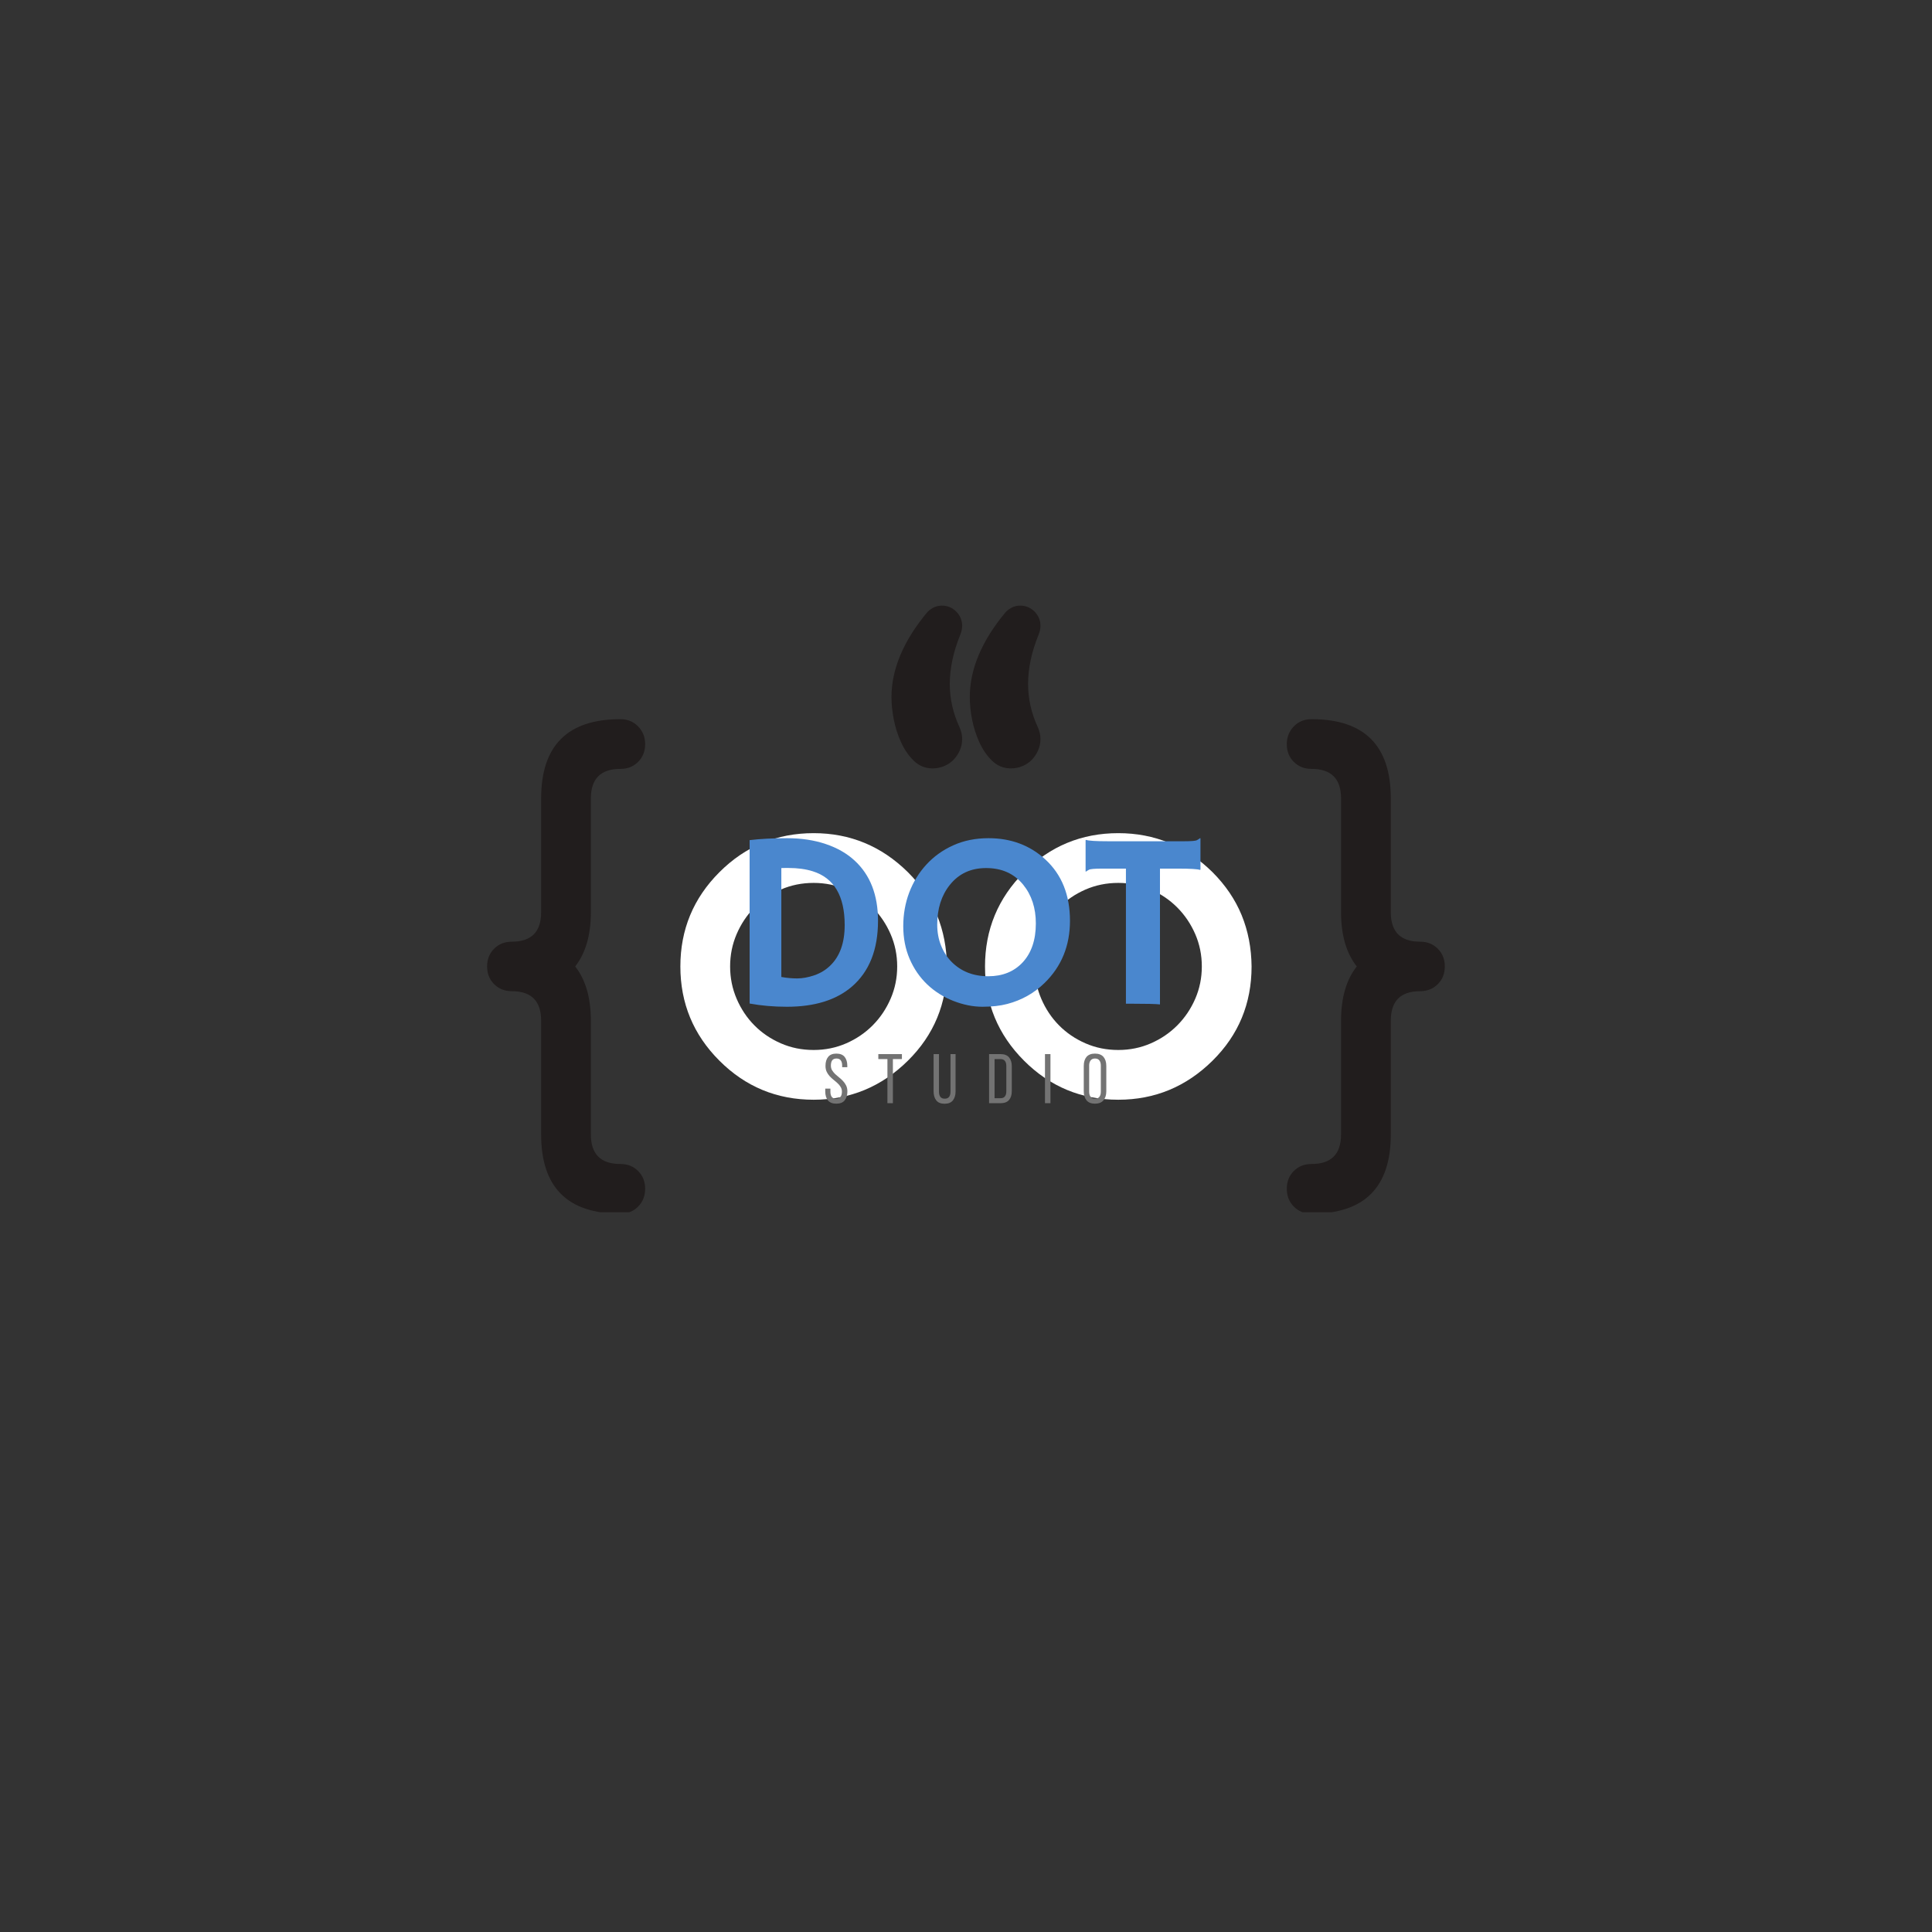 <svg xmlns="http://www.w3.org/2000/svg" xmlns:xlink="http://www.w3.org/1999/xlink" width="500" zoomAndPan="magnify" viewBox="0 0 375 375" height="500" preserveAspectRatio="xMidYMid meet" version="1.0"><rect x="0" y="0" width="375" height="375" fill="#333333" stroke="none"/><defs><g/><clipPath id="b00866e039"><path d="M 94.547 139 L 126 139 L 126 235.293 L 94.547 235.293 Z M 94.547 139 " clip-rule="nonzero"/></clipPath><clipPath id="5f40f5c534"><path d="M 249.711 139.535 L 280.438 139.535 L 280.438 235.293 L 249.711 235.293 Z M 249.711 139.535 " clip-rule="nonzero"/></clipPath><clipPath id="de2f3e65b5"><path d="M 173 117.543 L 202 117.543 L 202 150 L 173 150 Z M 173 117.543 " clip-rule="nonzero"/></clipPath></defs><path fill="#ffffff" d="M 157.93 171.371 C 155.648 171.371 153.523 171.805 151.555 172.664 C 149.582 173.527 147.871 174.691 146.426 176.152 C 144.977 177.617 143.832 179.332 142.984 181.305 C 142.137 183.273 141.715 185.367 141.715 187.586 C 141.715 189.805 142.137 191.898 142.984 193.867 C 143.832 195.84 144.977 197.559 146.426 199.02 C 147.871 200.484 149.582 201.645 151.555 202.508 C 153.523 203.371 155.648 203.801 157.93 203.801 C 160.176 203.801 162.285 203.371 164.258 202.508 C 166.227 201.645 167.945 200.473 169.41 198.996 C 170.871 197.52 172.023 195.801 172.871 193.844 C 173.719 191.891 174.145 189.805 174.145 187.586 C 174.145 185.367 173.719 183.281 172.871 181.328 C 172.023 179.371 170.871 177.652 169.41 176.176 C 167.945 174.695 166.227 173.527 164.258 172.664 C 162.285 171.805 160.176 171.371 157.93 171.371 Z M 183.797 187.586 C 183.797 194.793 181.273 200.891 176.223 205.879 C 171.109 210.93 165.012 213.457 157.93 213.457 C 150.781 213.457 144.684 210.93 139.637 205.879 C 134.582 200.828 132.059 194.73 132.059 187.586 C 132.059 180.441 134.582 174.344 139.637 169.293 C 144.684 164.242 150.781 161.715 157.93 161.715 C 165.012 161.715 171.109 164.242 176.223 169.293 C 178.746 171.816 180.633 174.605 181.879 177.652 C 183.129 180.703 183.766 184.012 183.797 187.586 " fill-opacity="1" fill-rule="nonzero"/><path fill="#ffffff" d="M 217.059 171.371 C 214.781 171.371 212.656 171.805 210.684 172.664 C 208.711 173.527 207.004 174.691 205.555 176.152 C 204.109 177.617 202.961 179.332 202.113 181.305 C 201.266 183.273 200.844 185.367 200.844 187.586 C 200.844 189.805 201.266 191.898 202.113 193.867 C 202.961 195.84 204.109 197.559 205.555 199.02 C 207.004 200.484 208.711 201.645 210.684 202.508 C 212.656 203.371 214.781 203.801 217.059 203.801 C 219.305 203.801 221.414 203.371 223.387 202.508 C 225.359 201.645 227.074 200.473 228.539 198.996 C 230 197.52 231.156 195.801 232.004 193.844 C 232.848 191.891 233.273 189.805 233.273 187.586 C 233.273 185.367 232.848 183.281 232.004 181.328 C 231.156 179.371 230 177.652 228.539 176.176 C 227.074 174.695 225.359 173.527 223.387 172.664 C 221.414 171.805 219.305 171.371 217.059 171.371 Z M 242.93 187.586 C 242.93 194.793 240.402 200.891 235.352 205.879 C 230.238 210.93 224.141 213.457 217.059 213.457 C 209.914 213.457 203.816 210.93 198.766 205.879 C 193.715 200.828 191.191 194.73 191.191 187.586 C 191.191 180.441 193.715 174.344 198.766 169.293 C 203.816 164.242 209.914 161.715 217.059 161.715 C 224.141 161.715 230.238 164.242 235.352 169.293 C 237.875 171.816 239.762 174.605 241.012 177.652 C 242.258 180.703 242.895 184.012 242.93 187.586 " fill-opacity="1" fill-rule="nonzero"/><g clip-path="url(#b00866e039)"><path fill="#211d1d" d="M 120.418 139.59 C 121.805 139.59 122.949 140.059 123.859 140.996 C 124.766 141.938 125.223 143.082 125.223 144.438 C 125.223 145.824 124.766 146.973 123.859 147.879 C 122.949 148.789 121.805 149.242 120.418 149.242 C 116.598 149.242 114.688 151.152 114.688 154.973 L 114.688 177.055 C 114.688 181.488 113.672 185 111.641 187.586 C 113.672 190.172 114.688 193.684 114.688 198.117 L 114.688 220.199 C 114.688 224.02 116.598 225.93 120.418 225.93 C 121.805 225.93 122.949 226.383 123.859 227.293 C 124.766 228.199 125.223 229.348 125.223 230.734 C 125.223 232.117 124.766 233.273 123.859 234.199 C 122.949 235.121 121.805 235.582 120.418 235.582 C 110.164 235.582 105.035 230.457 105.035 220.199 L 105.035 198.117 C 105.035 194.301 103.141 192.391 99.352 192.391 C 97.965 192.391 96.82 191.938 95.91 191.027 C 95 190.121 94.547 188.973 94.547 187.586 C 94.547 186.199 95 185.051 95.91 184.145 C 96.82 183.238 97.965 182.781 99.352 182.781 C 103.141 182.781 105.035 180.871 105.035 177.055 L 105.035 154.973 C 105.035 144.715 110.164 139.59 120.418 139.59 " fill-opacity="1" fill-rule="nonzero"/></g><g clip-path="url(#5f40f5c534)"><path fill="#211d1d" d="M 269.953 154.973 L 269.953 177.055 C 269.953 180.871 271.848 182.781 275.633 182.781 C 277.02 182.781 278.168 183.238 279.074 184.145 C 279.984 185.051 280.438 186.199 280.438 187.586 C 280.438 188.973 279.984 190.121 279.074 191.027 C 278.168 191.938 277.02 192.391 275.633 192.391 C 271.848 192.391 269.953 194.301 269.953 198.117 L 269.953 220.199 C 269.953 230.457 264.824 235.582 254.57 235.582 C 253.184 235.582 252.035 235.121 251.129 234.199 C 250.219 233.273 249.766 232.117 249.766 230.734 C 249.766 229.348 250.219 228.199 251.129 227.293 C 252.035 226.383 253.184 225.93 254.57 225.93 C 258.391 225.93 260.297 224.02 260.297 220.199 L 260.297 198.117 C 260.297 193.684 261.312 190.172 263.348 187.586 C 261.312 185 260.297 181.488 260.297 177.055 L 260.297 154.973 C 260.297 151.152 258.391 149.242 254.57 149.242 C 253.184 149.242 252.035 148.789 251.129 147.879 C 250.219 146.973 249.766 145.824 249.766 144.438 C 249.766 143.082 250.219 141.938 251.129 140.996 C 252.035 140.059 253.184 139.59 254.57 139.59 C 264.824 139.59 269.953 144.715 269.953 154.973 " fill-opacity="1" fill-rule="nonzero"/></g><g clip-path="url(#de2f3e65b5)"><path fill="#211d1d" d="M 201.953 143.418 C 201.953 144.219 201.797 144.965 201.492 145.66 C 201.184 146.352 200.773 146.961 200.266 147.484 C 199.758 148.008 199.148 148.414 198.441 148.707 C 197.73 149 196.996 149.148 196.227 149.148 C 194.809 149.148 193.59 148.656 192.574 147.668 C 191.559 146.684 190.727 145.473 190.078 144.043 C 189.434 142.609 188.965 141.133 188.672 139.609 C 188.379 138.082 188.234 136.66 188.234 135.336 C 188.234 129.883 190.559 124.371 195.207 118.797 C 196.039 117.965 196.98 117.551 198.027 117.551 C 199.102 117.551 200.027 117.934 200.797 118.703 C 201.566 119.473 201.953 120.398 201.953 121.477 C 201.953 122 201.844 122.539 201.629 123.094 C 200.242 126.48 199.551 129.699 199.551 132.746 C 199.551 135.645 200.18 138.445 201.445 141.156 C 201.785 141.926 201.953 142.68 201.953 143.418 Z M 186.754 143.418 C 186.754 144.219 186.602 144.965 186.293 145.66 C 185.984 146.352 185.574 146.961 185.066 147.484 C 184.559 148.008 183.953 148.414 183.242 148.707 C 182.535 149 181.797 149.148 181.027 149.148 C 179.609 149.148 178.395 148.656 177.375 147.668 C 176.359 146.684 175.527 145.473 174.883 144.043 C 174.234 142.609 173.766 141.133 173.473 139.609 C 173.18 138.082 173.035 136.66 173.035 135.336 C 173.035 129.883 175.359 124.371 180.008 118.797 C 180.84 117.965 181.781 117.551 182.828 117.551 C 183.906 117.551 184.828 117.934 185.598 118.703 C 186.371 119.473 186.754 120.398 186.754 121.477 C 186.754 122 186.645 122.539 186.43 123.094 C 185.047 126.48 184.352 129.699 184.352 132.746 C 184.352 135.645 184.984 138.445 186.246 141.156 C 186.586 141.926 186.754 142.68 186.754 143.418 " fill-opacity="1" fill-rule="nonzero"/></g><g fill="#4a87ce" fill-opacity="1"><g transform="translate(140.969, 194.817)"><g><path d="M 11.766 0.594 C 9.203 0.594 6.789 0.383 4.531 -0.031 L 4.531 -31.75 C 6.613 -32 9.035 -32.125 11.797 -32.125 C 14.555 -32.125 17.051 -31.75 19.281 -31 C 21.52 -30.25 23.391 -29.18 24.891 -27.797 C 27.93 -25.016 29.453 -21.113 29.453 -16.094 C 29.453 -10.488 27.758 -6.227 24.375 -3.312 C 21.344 -0.707 17.141 0.594 11.766 0.594 Z M 10.688 -5.188 C 11.719 -5 12.742 -4.906 13.766 -4.906 C 14.797 -4.906 15.906 -5.109 17.094 -5.516 C 18.281 -5.922 19.305 -6.547 20.172 -7.391 C 22.047 -9.191 22.984 -11.816 22.984 -15.266 C 22.984 -20.93 20.914 -24.41 16.781 -25.703 C 15.426 -26.129 13.852 -26.344 12.062 -26.344 L 11.422 -26.344 C 11.191 -26.344 10.945 -26.336 10.688 -26.328 Z M 10.688 -5.188 "/></g></g></g><g fill="#4a87ce" fill-opacity="1"><g transform="translate(173.306, 194.817)"><g><path d="M 6.656 -3.75 C 5.219 -5.125 4.082 -6.773 3.25 -8.703 C 2.426 -10.629 2.016 -12.742 2.016 -15.047 C 2.016 -17.348 2.398 -19.523 3.172 -21.578 C 3.953 -23.629 5.062 -25.438 6.5 -27 C 7.938 -28.57 9.672 -29.816 11.703 -30.734 C 13.742 -31.66 16.031 -32.125 18.562 -32.125 C 22.926 -32.125 26.602 -30.75 29.594 -28 C 32.781 -25.062 34.375 -21.094 34.375 -16.094 C 34.375 -11.258 32.734 -7.238 29.453 -4.031 C 27.43 -2.051 25.02 -0.691 22.219 0.047 C 20.844 0.41 19.234 0.594 17.391 0.594 C 15.547 0.594 13.656 0.211 11.719 -0.547 C 9.789 -1.305 8.102 -2.375 6.656 -3.75 Z M 8.609 -15.359 C 8.609 -13.891 8.852 -12.539 9.344 -11.312 C 9.832 -10.082 10.508 -9.023 11.375 -8.141 C 13.227 -6.266 15.609 -5.328 18.516 -5.328 C 21.285 -5.328 23.508 -6.223 25.188 -8.016 C 26.895 -9.859 27.75 -12.379 27.75 -15.578 C 27.75 -18.578 26.93 -21.082 25.297 -23.094 C 23.547 -25.25 21.145 -26.328 18.094 -26.328 C 15.133 -26.328 12.785 -25.234 11.047 -23.047 C 9.422 -21.004 8.609 -18.441 8.609 -15.359 Z M 8.609 -15.359 "/></g></g></g><g fill="#4a87ce" fill-opacity="1"><g transform="translate(209.697, 194.817)"><g><path d="M 15.453 0.141 C 14.703 0.047 12.754 0 9.609 0 L 8.844 0 L 8.844 -26.219 L 4.156 -26.219 C 2.758 -26.219 1.93 -26.145 1.672 -26 C 1.422 -25.863 1.227 -25.742 1.094 -25.641 L 1.016 -25.656 L 1.016 -31.734 L 1.094 -31.797 C 1.613 -31.617 3.02 -31.531 5.312 -31.531 L 20.172 -31.531 C 21.566 -31.531 22.391 -31.602 22.641 -31.75 C 22.898 -31.895 23.098 -32.02 23.234 -32.125 L 23.312 -32.109 L 23.312 -26.031 L 23.234 -25.969 C 22.711 -26.133 21.305 -26.219 19.016 -26.219 L 15.453 -26.219 Z M 15.453 0.141 "/></g></g></g><g fill="#737373" fill-opacity="1"><g transform="translate(159.79, 214.129)"><g><path d="M 2.547 -9.625 C 3.273 -9.625 3.812 -9.41 4.156 -8.984 C 4.5 -8.555 4.672 -7.977 4.672 -7.25 L 4.672 -6.984 L 3.672 -6.984 L 3.672 -7.297 C 3.672 -7.734 3.582 -8.07 3.406 -8.312 C 3.227 -8.551 2.953 -8.672 2.578 -8.672 C 2.191 -8.672 1.91 -8.551 1.734 -8.312 C 1.566 -8.07 1.484 -7.738 1.484 -7.312 C 1.484 -6.957 1.562 -6.648 1.719 -6.391 C 1.883 -6.129 2.082 -5.883 2.312 -5.656 C 2.551 -5.438 2.805 -5.219 3.078 -5 C 3.359 -4.789 3.613 -4.555 3.844 -4.297 C 4.082 -4.047 4.281 -3.758 4.438 -3.438 C 4.602 -3.113 4.688 -2.727 4.688 -2.281 C 4.688 -1.562 4.508 -0.984 4.156 -0.547 C 3.812 -0.117 3.27 0.094 2.531 0.094 C 1.801 0.094 1.258 -0.117 0.906 -0.547 C 0.562 -0.984 0.391 -1.562 0.391 -2.281 L 0.391 -2.828 L 1.391 -2.828 L 1.391 -2.234 C 1.391 -1.797 1.477 -1.457 1.656 -1.219 C 1.844 -0.988 2.125 -0.875 2.5 -0.875 C 2.883 -0.875 3.164 -0.988 3.344 -1.219 C 3.531 -1.457 3.625 -1.797 3.625 -2.234 C 3.625 -2.586 3.539 -2.895 3.375 -3.156 C 3.219 -3.414 3.02 -3.656 2.781 -3.875 C 2.551 -4.094 2.301 -4.305 2.031 -4.516 C 1.758 -4.734 1.504 -4.969 1.266 -5.219 C 1.023 -5.477 0.828 -5.77 0.672 -6.094 C 0.516 -6.414 0.438 -6.801 0.438 -7.25 C 0.438 -7.988 0.609 -8.566 0.953 -8.984 C 1.297 -9.41 1.828 -9.625 2.547 -9.625 Z M 2.547 -9.625 "/></g></g></g><g fill="#737373" fill-opacity="1"><g transform="translate(170.311, 214.129)"><g><path d="M 1.938 0 L 1.938 -8.562 L 0.172 -8.562 L 0.172 -9.531 L 4.75 -9.531 L 4.75 -8.562 L 3 -8.562 L 3 0 Z M 1.938 0 "/></g></g></g><g fill="#737373" fill-opacity="1"><g transform="translate(180.71, 214.129)"><g><path d="M 1.547 -2.25 C 1.547 -1.812 1.633 -1.473 1.812 -1.234 C 1.988 -0.992 2.273 -0.875 2.672 -0.875 C 3.055 -0.875 3.336 -0.992 3.516 -1.234 C 3.691 -1.473 3.781 -1.812 3.781 -2.25 L 3.781 -9.531 L 4.766 -9.531 L 4.766 -2.297 C 4.766 -1.578 4.594 -0.992 4.25 -0.547 C 3.906 -0.109 3.363 0.109 2.625 0.109 C 1.906 0.109 1.367 -0.109 1.016 -0.547 C 0.672 -0.992 0.5 -1.578 0.5 -2.297 L 0.5 -9.531 L 1.547 -9.531 Z M 1.547 -2.25 "/></g></g></g><g fill="#737373" fill-opacity="1"><g transform="translate(191.435, 214.129)"><g><path d="M 2.781 -9.531 C 3.52 -9.531 4.066 -9.316 4.422 -8.891 C 4.773 -8.473 4.953 -7.898 4.953 -7.172 L 4.953 -2.359 C 4.953 -1.617 4.773 -1.039 4.422 -0.625 C 4.066 -0.207 3.52 0 2.781 0 L 0.547 0 L 0.547 -9.531 Z M 2.766 -0.969 C 3.148 -0.969 3.43 -1.082 3.609 -1.312 C 3.797 -1.539 3.891 -1.875 3.891 -2.312 L 3.891 -7.219 C 3.891 -7.656 3.797 -7.988 3.609 -8.219 C 3.43 -8.445 3.145 -8.562 2.75 -8.562 L 1.609 -8.562 L 1.609 -0.969 Z M 2.766 -0.969 "/></g></g></g><g fill="#737373" fill-opacity="1"><g transform="translate(202.283, 214.129)"><g><path d="M 1.609 -9.531 L 1.609 0 L 0.547 0 L 0.547 -9.531 Z M 1.609 -9.531 "/></g></g></g><g fill="#737373" fill-opacity="1"><g transform="translate(209.889, 214.129)"><g><path d="M 0.469 -7.234 C 0.469 -7.973 0.645 -8.555 1 -8.984 C 1.363 -9.41 1.91 -9.625 2.641 -9.625 C 3.379 -9.625 3.93 -9.41 4.297 -8.984 C 4.66 -8.555 4.844 -7.973 4.844 -7.234 L 4.844 -2.297 C 4.844 -1.578 4.66 -1 4.297 -0.562 C 3.93 -0.125 3.379 0.094 2.641 0.094 C 1.91 0.094 1.363 -0.125 1 -0.562 C 0.645 -1 0.469 -1.578 0.469 -2.297 Z M 1.516 -2.25 C 1.516 -1.812 1.609 -1.473 1.797 -1.234 C 1.984 -0.992 2.266 -0.875 2.641 -0.875 C 3.035 -0.875 3.32 -0.992 3.5 -1.234 C 3.688 -1.473 3.781 -1.812 3.781 -2.25 L 3.781 -7.297 C 3.781 -7.723 3.688 -8.055 3.5 -8.297 C 3.32 -8.547 3.035 -8.672 2.641 -8.672 C 2.266 -8.672 1.984 -8.547 1.797 -8.297 C 1.609 -8.055 1.516 -7.723 1.516 -7.297 Z M 1.516 -2.25 "/></g></g></g></svg>